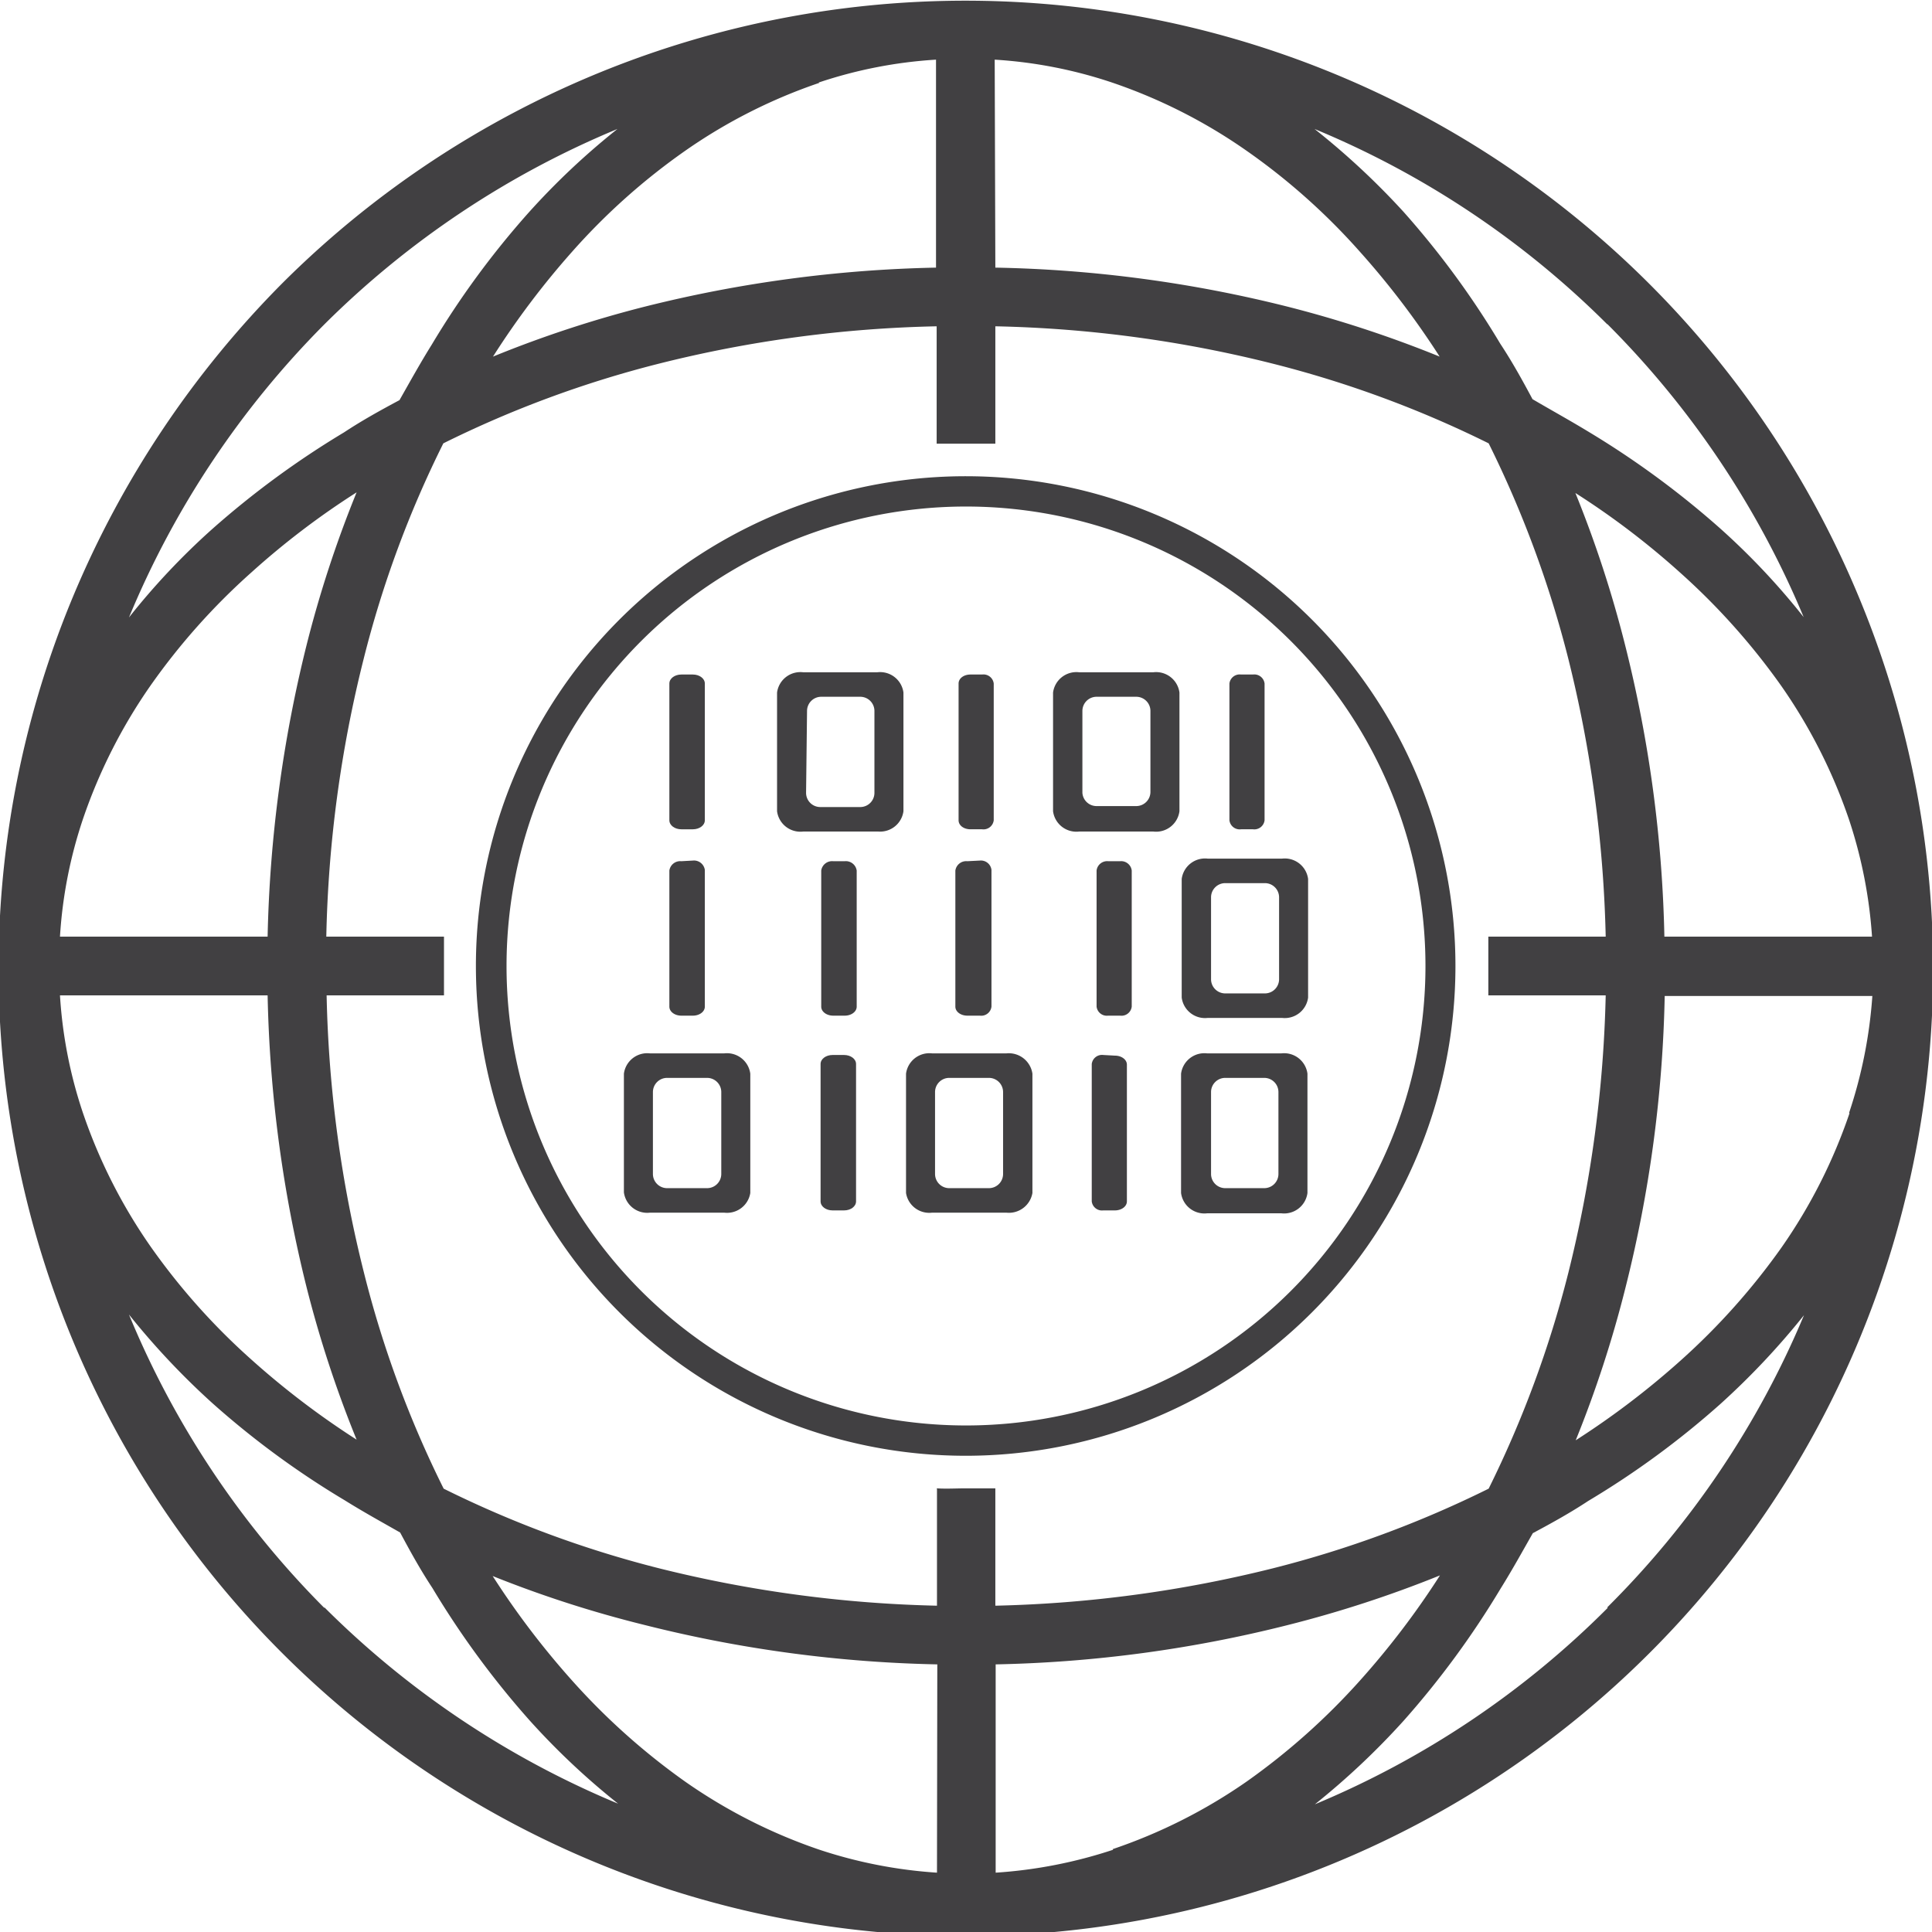 <svg xmlns="http://www.w3.org/2000/svg" viewBox="0 0 59.92 59.92"><defs><style>.cls-1{fill:#414042;}</style></defs><title>Asset 27</title><g id="Layer_2" data-name="Layer 2"><g id="data_analytics_and_network_icons" data-name="data analytics and network icons"><path class="cls-1" d="M57.64,18.49A30,30,0,0,0,8.77,8.77a30.38,30.38,0,0,0-6.5,9.72,30,30,0,1,0,55.37,0Zm.42,10.56H51.62A40.33,40.33,0,0,0,50.4,20a35.5,35.5,0,0,0-1.54-4.71,24.57,24.57,0,0,1,3.26,2.48,20.86,20.86,0,0,1,3.13,3.51,16.54,16.54,0,0,1,2.1,4.15A14.58,14.58,0,0,1,58.06,29.05Zm-8.21-19a28.21,28.21,0,0,1,6.09,9.09,21.94,21.94,0,0,0-2.6-2.76,27.56,27.56,0,0,0-4.09-3c-.56-.34-1.14-.66-1.72-1-.31-.58-.63-1.16-1-1.72a26.82,26.82,0,0,0-3-4.09A23.4,23.4,0,0,0,40.77,4,28,28,0,0,1,49.85,10.06Zm-19-8.2a14.14,14.14,0,0,1,3.64.71,16.54,16.54,0,0,1,4.15,2.1A20,20,0,0,1,42.17,7.8a25.46,25.46,0,0,1,2.48,3.26,36.17,36.17,0,0,0-4.72-1.55A40.15,40.15,0,0,0,30.87,8.3Zm-5.46.71a14.14,14.14,0,0,1,3.64-.71V8.3A40.32,40.32,0,0,0,20,9.51a35.54,35.54,0,0,0-4.71,1.55A25.46,25.46,0,0,1,17.75,7.8a20,20,0,0,1,3.51-3.13A16.54,16.54,0,0,1,25.41,2.57ZM10.06,10.06A28.18,28.18,0,0,1,19.15,4a22.64,22.64,0,0,0-2.76,2.6,26.82,26.82,0,0,0-3,4.09c-.35.56-.67,1.14-1,1.72-.58.31-1.16.63-1.72,1a27.56,27.56,0,0,0-4.09,3A21.94,21.94,0,0,0,4,19.15,28.18,28.18,0,0,1,10.06,10.06ZM2.57,25.41a16.54,16.54,0,0,1,2.1-4.15A20.43,20.43,0,0,1,7.8,17.75a24.57,24.57,0,0,1,3.26-2.48A35.54,35.54,0,0,0,9.51,20,40.9,40.9,0,0,0,8.3,29.05H1.86A14.14,14.14,0,0,1,2.57,25.41Zm-.71,5.46H8.3a40.73,40.73,0,0,0,1.21,9.06,35.68,35.68,0,0,0,1.55,4.72A25.46,25.46,0,0,1,7.8,42.17a20.43,20.43,0,0,1-3.13-3.51,16.54,16.54,0,0,1-2.1-4.15A14.14,14.14,0,0,1,1.86,30.87Zm8.2,19A28,28,0,0,1,4,40.77a23.4,23.4,0,0,0,2.6,2.76,26.82,26.82,0,0,0,4.09,3c.56.35,1.14.67,1.72,1,.31.58.63,1.16,1,1.72a27.32,27.32,0,0,0,3,4.09,22.64,22.64,0,0,0,2.76,2.6A28.21,28.21,0,0,1,10.06,49.85Zm19,8.21a14.58,14.58,0,0,1-3.64-.71,16.54,16.54,0,0,1-4.15-2.1,20.86,20.86,0,0,1-3.51-3.13,25.46,25.46,0,0,1-2.48-3.26A35.5,35.5,0,0,0,20,50.4a40.33,40.33,0,0,0,9.07,1.22Zm0-11.9V49.8a39.06,39.06,0,0,1-8.62-1.16,33.46,33.46,0,0,1-6.68-2.47,32.94,32.94,0,0,1-2.47-6.69,38.39,38.39,0,0,1-1.16-8.61h3.64c0-.3,0-.6,0-.91s0-.61,0-.91H10.12a38.47,38.47,0,0,1,1.16-8.62,32.86,32.86,0,0,1,2.47-6.68,33.46,33.46,0,0,1,6.68-2.47,38.47,38.47,0,0,1,8.62-1.16v3.64c.3,0,.6,0,.91,0s.61,0,.91,0V10.12a38.39,38.39,0,0,1,8.61,1.16,33.55,33.55,0,0,1,6.69,2.47,33.46,33.46,0,0,1,2.47,6.68,39.06,39.06,0,0,1,1.16,8.62H46.16c0,.3,0,.6,0,.91s0,.61,0,.91H49.8a39,39,0,0,1-1.16,8.61,33.55,33.55,0,0,1-2.47,6.69,33.55,33.55,0,0,1-6.69,2.47,39,39,0,0,1-8.61,1.16V46.16c-.3,0-.61,0-.91,0S29.35,46.18,29.05,46.16Zm5.46,11.19a14.58,14.58,0,0,1-3.64.71V51.62a40.16,40.16,0,0,0,9.06-1.22,36.12,36.12,0,0,0,4.72-1.54,25.46,25.46,0,0,1-2.48,3.26,20.86,20.86,0,0,1-3.51,3.13A16.54,16.54,0,0,1,34.51,57.35Zm15.34-7.5a28.06,28.06,0,0,1-9.08,6.09,23.4,23.4,0,0,0,2.76-2.6,27.32,27.32,0,0,0,3-4.09c.35-.56.67-1.14,1-1.72.58-.31,1.16-.63,1.72-1a26.82,26.82,0,0,0,4.09-3,23.4,23.4,0,0,0,2.6-2.76A28.06,28.06,0,0,1,49.85,49.85Zm7.5-15.34a16.54,16.54,0,0,1-2.1,4.15,20.86,20.86,0,0,1-3.13,3.51,25.46,25.46,0,0,1-3.26,2.48,35.63,35.63,0,0,0,1.54-4.72,40.16,40.16,0,0,0,1.22-9.06h6.44A14.58,14.58,0,0,1,57.35,34.51Z"/><path class="cls-1" d="M30,14.77A15.19,15.19,0,1,1,14.76,30,15.19,15.19,0,0,1,30,14.77Zm0,.94A14.25,14.25,0,1,0,44.21,30,14.25,14.25,0,0,0,30,15.71Z"/><path class="cls-1" d="M39.23,30.81a.44.44,0,0,0,.44-.44V27.83a.44.44,0,0,0-.44-.44H38a.44.44,0,0,0-.44.44v2.54a.44.44,0,0,0,.44.44Zm1.34-3.55v3.68a.73.73,0,0,1-.81.63h-2.3a.73.73,0,0,1-.81-.63V27.26a.73.73,0,0,1,.81-.63h2.3A.73.73,0,0,1,40.57,27.26Z"/><path class="cls-1" d="M39.21,36.85a.44.44,0,0,0,.44-.44V33.87a.44.44,0,0,0-.44-.44H38a.44.44,0,0,0-.44.44v2.54a.44.44,0,0,0,.44.44Zm1.34-3.55V37a.73.73,0,0,1-.81.63h-2.3a.73.73,0,0,1-.81-.63V33.3a.73.73,0,0,1,.81-.63h2.3A.73.73,0,0,1,40.55,33.3Z"/><path class="cls-1" d="M38.86,20.92a.32.32,0,0,1,.36.28v4.24a.32.32,0,0,1-.36.28h-.37a.32.32,0,0,1-.36-.28V21.2a.32.32,0,0,1,.36-.28Z"/><path class="cls-1" d="M36.58,21.48v3.68a.73.73,0,0,1-.81.63h-2.3a.73.73,0,0,1-.81-.63V21.48a.73.73,0,0,1,.81-.63h2.3A.73.73,0,0,1,36.58,21.48Zm-1.34.13H34a.44.44,0,0,0-.43.44v2.54A.44.44,0,0,0,34,25h1.24a.44.44,0,0,0,.44-.44V22.05A.44.44,0,0,0,35.24,21.61Z"/><path class="cls-1" d="M35.1,31.22a.32.32,0,0,1-.36.28h-.37a.32.32,0,0,1-.36-.28V27a.33.33,0,0,1,.36-.29h.37a.33.33,0,0,1,.36.29Z"/><path class="cls-1" d="M34.58,32.74c.2,0,.37.12.37.28v4.24c0,.16-.17.28-.37.28h-.36a.32.32,0,0,1-.36-.28V33a.32.32,0,0,1,.36-.28Z"/><path class="cls-1" d="M30.82,25.44a.32.32,0,0,1-.36.28H30.1c-.21,0-.37-.12-.37-.28V21.2c0-.16.16-.28.37-.28h.36a.32.32,0,0,1,.36.28Z"/><path class="cls-1" d="M29.44,33.43a.44.44,0,0,0-.44.44v2.54a.44.44,0,0,0,.44.44h1.24a.44.44,0,0,0,.43-.44V33.87a.44.44,0,0,0-.43-.44Zm1.77,4.18h-2.3A.73.73,0,0,1,28.1,37V33.3a.73.73,0,0,1,.81-.63h2.3a.74.74,0,0,1,.81.63V37A.74.74,0,0,1,31.21,37.61Z"/><path class="cls-1" d="M30.39,26.69a.33.33,0,0,1,.36.29v4.24a.32.32,0,0,1-.36.28H30c-.2,0-.37-.12-.37-.28V27a.34.34,0,0,1,.37-.29Z"/><path class="cls-1" d="M25,24.59a.44.44,0,0,0,.44.44h1.24a.44.44,0,0,0,.44-.44V22.05a.44.44,0,0,0-.44-.44H25.47a.44.44,0,0,0-.44.44Zm2.21,1.2h-2.3a.73.73,0,0,1-.81-.63V21.48a.73.73,0,0,1,.81-.63h2.3a.73.73,0,0,1,.81.63v3.68A.73.73,0,0,1,27.24,25.79Z"/><path class="cls-1" d="M26.57,31.22c0,.16-.17.28-.37.28h-.36c-.2,0-.37-.12-.37-.28V27a.34.34,0,0,1,.37-.29h.36a.34.34,0,0,1,.37.29Z"/><path class="cls-1" d="M26.55,37.26c0,.16-.17.28-.37.28h-.36c-.2,0-.37-.12-.37-.28V33c0-.16.17-.28.37-.28h.36c.2,0,.37.12.37.28Z"/><path class="cls-1" d="M21.93,33.43H20.69a.44.44,0,0,0-.44.44v2.54a.44.44,0,0,0,.44.44h1.24a.44.44,0,0,0,.44-.44V33.87A.44.44,0,0,0,21.93,33.43Zm.53,4.18h-2.3a.73.73,0,0,1-.81-.63V33.3a.73.73,0,0,1,.81-.63h2.3a.73.73,0,0,1,.81.63V37A.73.73,0,0,1,22.46,37.61Z"/><path class="cls-1" d="M21.49,20.92c.2,0,.37.12.37.28v4.24c0,.16-.17.28-.37.28h-.36c-.2,0-.37-.12-.37-.28V21.2c0-.16.17-.28.37-.28Z"/><path class="cls-1" d="M21.49,26.69a.34.34,0,0,1,.37.29v4.24c0,.16-.17.28-.37.28h-.36c-.2,0-.37-.12-.37-.28V27a.34.34,0,0,1,.37-.29Z"/></g></g></svg>